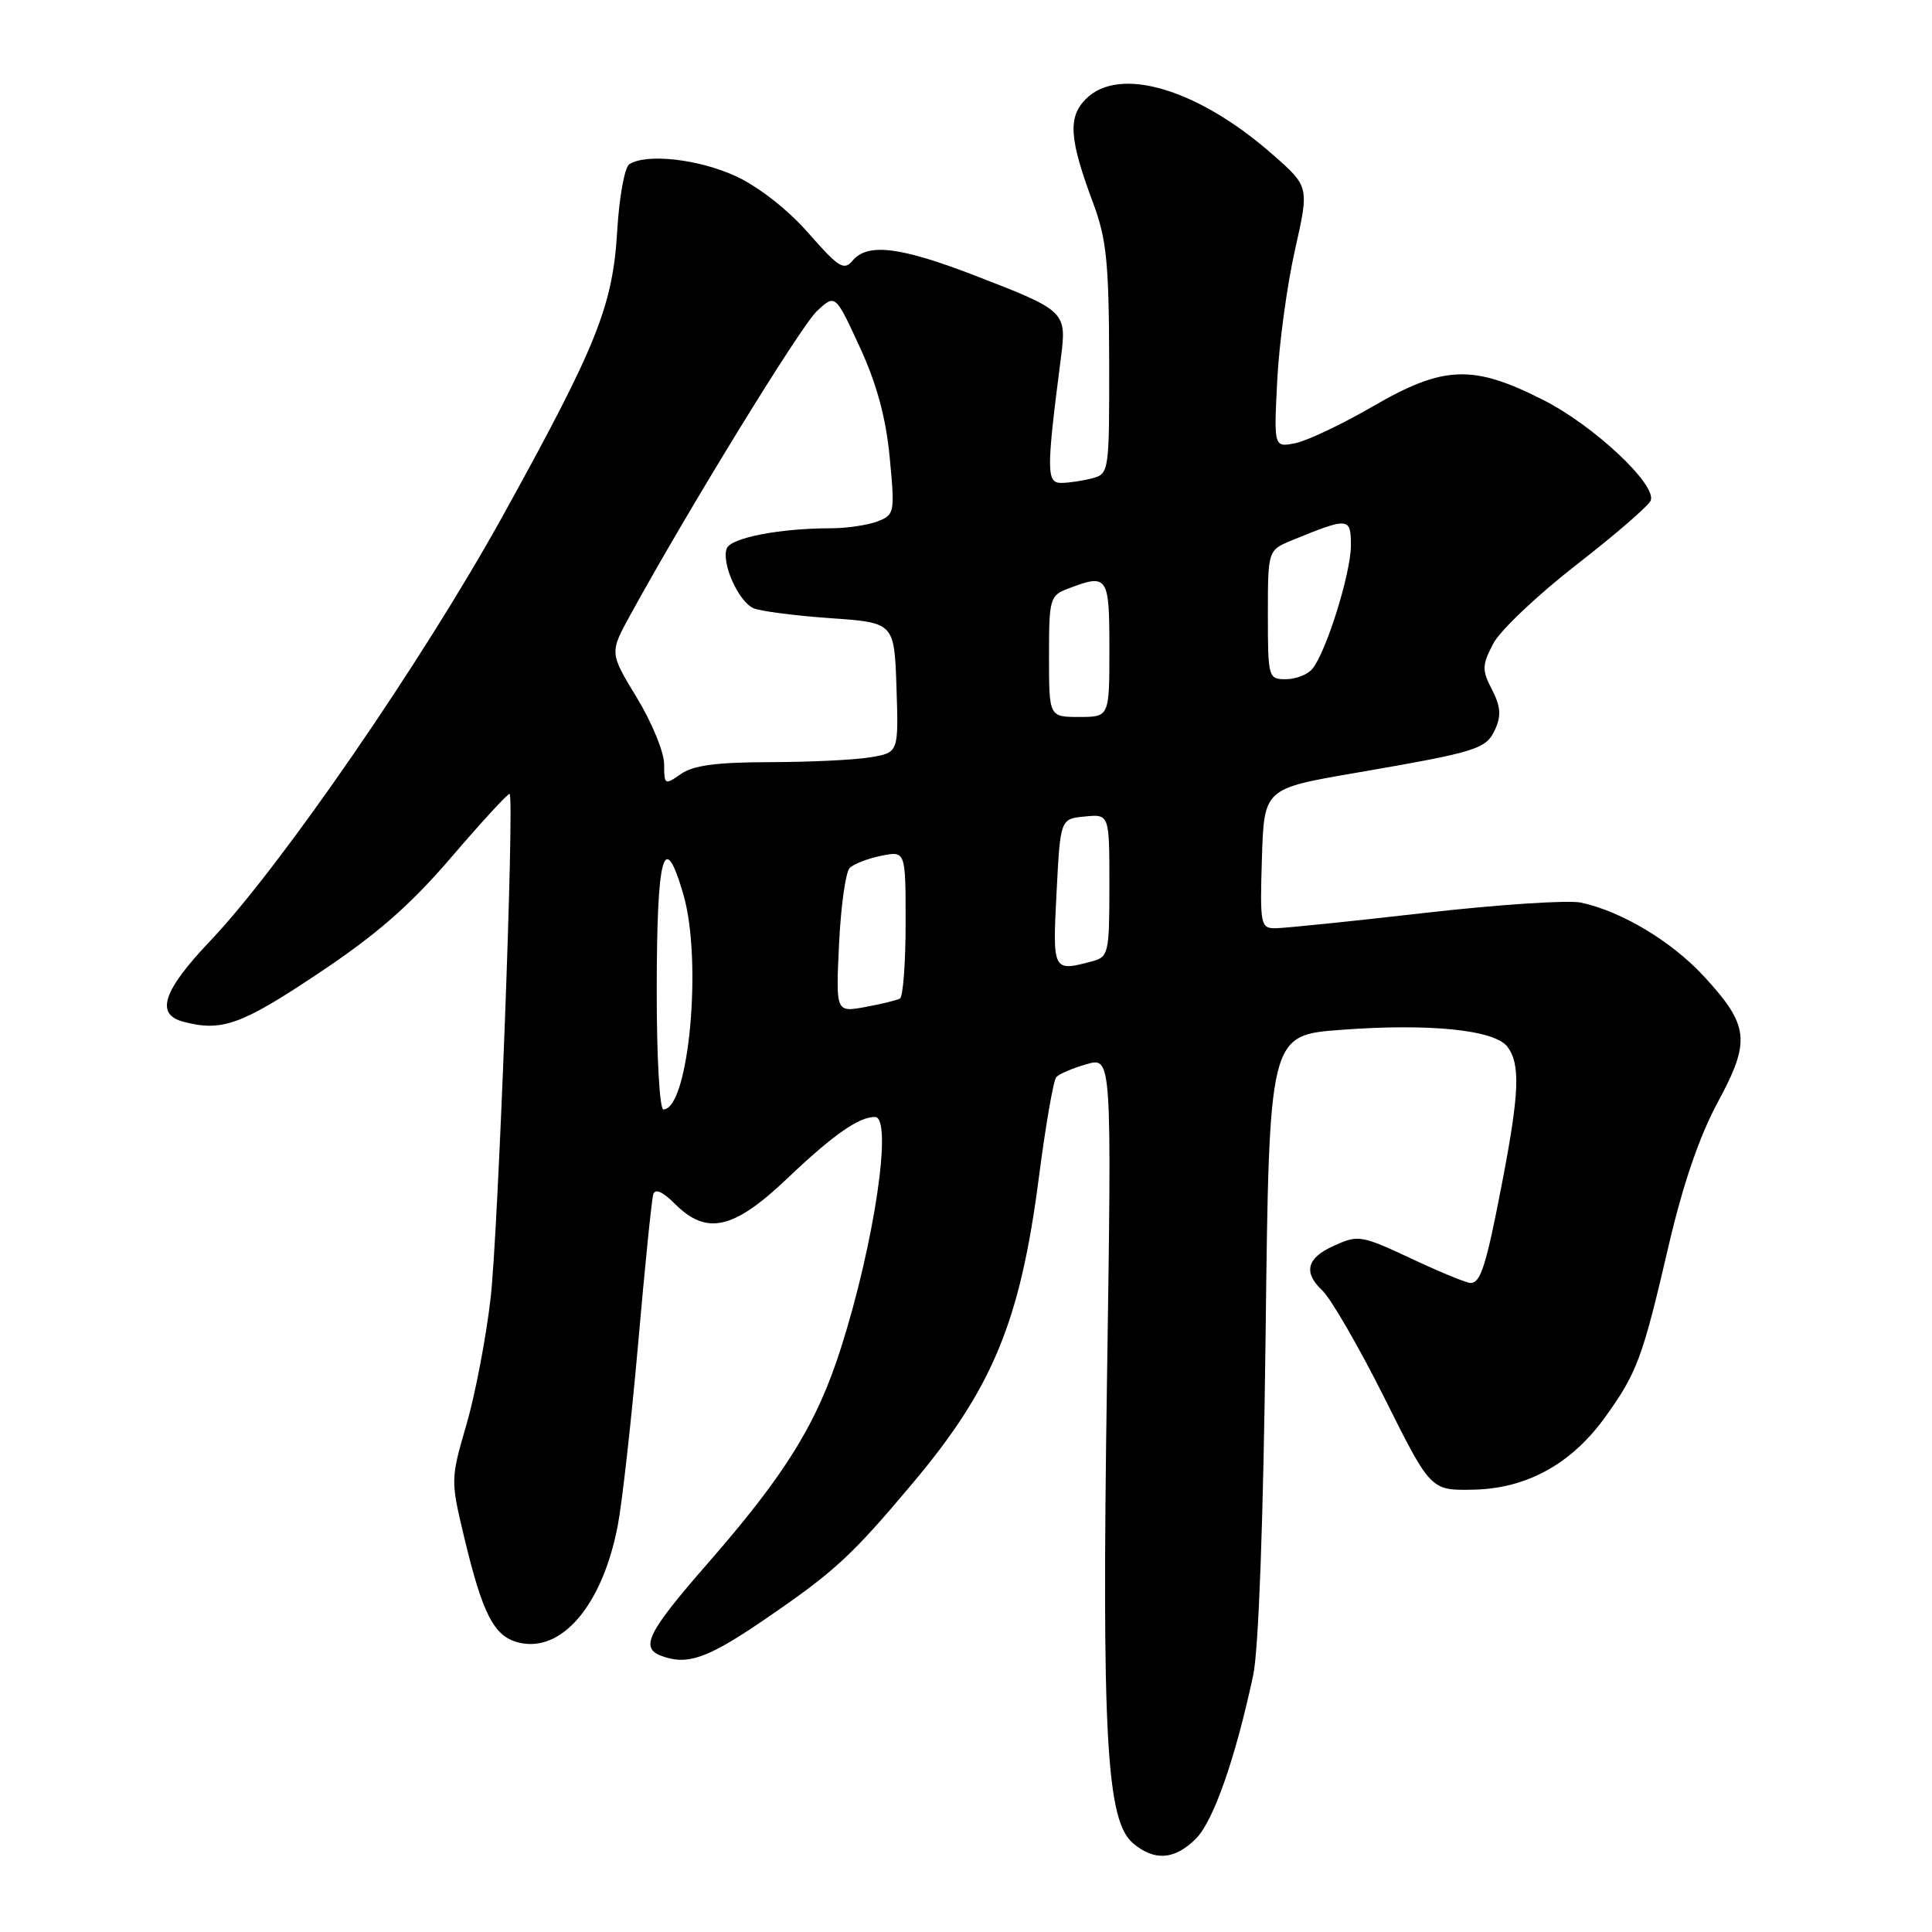 <?xml version="1.0" encoding="UTF-8" standalone="no"?>
<!DOCTYPE svg PUBLIC "-//W3C//DTD SVG 1.1//EN" "http://www.w3.org/Graphics/SVG/1.1/DTD/svg11.dtd" >
<svg xmlns="http://www.w3.org/2000/svg" xmlns:xlink="http://www.w3.org/1999/xlink" version="1.1" viewBox="0 0 256 256">
 <g >
 <path fill="currentColor"
d=" M 158.47 243.63 C 160.79 241.30 163.70 232.99 166.05 222.00 C 166.78 218.58 167.40 201.53 167.70 176.84 C 168.17 137.17 168.17 137.17 177.68 136.46 C 189.46 135.58 198.06 136.46 199.75 138.71 C 201.47 141.00 201.32 144.82 199.08 156.50 C 196.93 167.69 196.21 170.00 194.85 170.00 C 194.34 170.00 191.03 168.65 187.50 167.00 C 180.25 163.61 180.03 163.57 176.60 165.14 C 173.16 166.70 172.69 168.63 175.17 170.95 C 176.33 172.02 180.04 178.44 183.43 185.20 C 189.57 197.50 189.57 197.50 195.21 197.39 C 202.31 197.25 208.25 193.97 212.74 187.71 C 216.92 181.89 217.65 179.92 221.08 165.16 C 223.00 156.91 225.17 150.58 227.62 146.04 C 232.01 137.91 231.78 135.89 225.76 129.35 C 221.49 124.73 214.88 120.76 209.49 119.60 C 207.83 119.24 198.49 119.86 188.74 120.97 C 178.99 122.09 170.09 123.00 168.97 123.00 C 167.04 123.00 166.94 122.49 167.21 113.75 C 167.50 104.50 167.50 104.50 179.50 102.43 C 195.85 99.61 196.91 99.28 198.13 96.61 C 198.94 94.84 198.83 93.58 197.70 91.38 C 196.35 88.78 196.37 88.16 197.85 85.30 C 198.76 83.55 203.74 78.83 208.92 74.81 C 214.10 70.79 218.52 66.96 218.74 66.30 C 219.45 64.13 211.16 56.38 204.51 53.01 C 195.18 48.27 191.30 48.41 181.96 53.82 C 177.86 56.20 173.22 58.40 171.65 58.72 C 168.79 59.29 168.79 59.29 169.24 50.40 C 169.49 45.50 170.55 37.73 171.59 33.12 C 173.48 24.73 173.48 24.73 168.65 20.49 C 158.76 11.78 148.33 8.67 143.90 13.10 C 141.47 15.53 141.67 18.41 144.88 27.00 C 146.61 31.64 146.94 34.87 146.97 47.63 C 147.00 62.49 146.96 62.78 144.75 63.37 C 143.51 63.70 141.66 63.98 140.63 63.99 C 138.65 64.00 138.64 62.41 140.57 47.46 C 141.36 41.28 141.25 41.18 129.23 36.53 C 119.26 32.68 114.94 32.16 112.96 34.55 C 111.84 35.90 111.10 35.43 107.14 30.91 C 104.43 27.81 100.57 24.78 97.55 23.37 C 92.63 21.08 85.63 20.29 83.38 21.77 C 82.77 22.17 82.05 26.10 81.79 30.50 C 81.20 40.57 79.12 45.75 66.57 68.45 C 56.02 87.52 37.19 114.87 27.87 124.66 C 21.61 131.24 20.55 134.38 24.25 135.37 C 29.35 136.74 31.92 135.83 42.08 129.05 C 49.94 123.81 54.31 120.00 59.87 113.51 C 63.93 108.78 67.37 105.04 67.53 105.20 C 68.18 105.88 66.02 163.27 65.01 172.00 C 64.41 177.22 62.97 184.78 61.80 188.79 C 59.70 196.02 59.70 196.14 61.53 203.79 C 63.96 213.92 65.46 216.83 68.70 217.64 C 74.42 219.08 79.85 212.67 81.86 202.12 C 82.45 199.03 83.66 188.18 84.56 178.00 C 85.45 167.82 86.35 158.94 86.56 158.26 C 86.80 157.45 87.80 157.89 89.42 159.51 C 93.64 163.73 97.20 162.93 104.34 156.13 C 110.36 150.40 113.78 148.00 115.93 148.00 C 118.33 148.00 115.88 164.64 111.44 178.59 C 108.24 188.66 104.08 195.37 93.67 207.28 C 85.84 216.26 84.80 218.32 87.58 219.39 C 91.00 220.70 93.65 219.80 100.93 214.85 C 110.53 208.31 112.72 206.31 120.97 196.49 C 131.53 183.92 135.18 175.09 137.64 156.13 C 138.54 149.18 139.58 143.15 139.96 142.73 C 140.33 142.31 142.14 141.53 143.98 141.01 C 147.32 140.05 147.32 140.05 146.68 182.98 C 145.98 230.17 146.61 241.28 150.14 244.25 C 152.99 246.64 155.65 246.44 158.47 243.63 Z  M 87.02 131.25 C 87.03 113.11 87.98 109.69 90.55 118.52 C 93.10 127.30 91.27 147.00 87.90 147.00 C 87.40 147.00 87.01 139.96 87.02 131.25 Z  M 111.18 125.06 C 111.42 120.07 112.05 115.55 112.59 115.01 C 113.12 114.48 115.01 113.75 116.78 113.39 C 120.00 112.75 120.00 112.75 120.00 122.32 C 120.00 127.58 119.66 132.07 119.25 132.31 C 118.84 132.54 116.76 133.05 114.62 133.44 C 110.75 134.14 110.75 134.14 111.18 125.06 Z  M 140.00 118.25 C 140.50 108.50 140.50 108.50 143.75 108.19 C 147.00 107.87 147.00 107.87 147.00 117.32 C 147.00 126.27 146.88 126.80 144.75 127.37 C 139.49 128.78 139.46 128.74 140.00 118.25 Z  M 88.00 101.25 C 88.00 99.67 86.37 95.71 84.38 92.44 C 80.77 86.50 80.77 86.50 83.51 81.50 C 91.19 67.50 106.09 43.23 108.24 41.23 C 110.68 38.95 110.68 38.95 113.92 45.98 C 116.18 50.89 117.38 55.31 117.89 60.60 C 118.59 67.98 118.54 68.22 116.24 69.10 C 114.94 69.59 112.16 70.00 110.07 70.00 C 103.35 70.00 96.84 71.26 96.30 72.67 C 95.56 74.59 97.85 79.71 99.84 80.59 C 100.75 80.99 105.33 81.58 110.00 81.91 C 118.50 82.50 118.50 82.50 118.79 91.11 C 119.07 99.73 119.07 99.73 115.29 100.35 C 113.20 100.70 107.21 100.98 101.97 100.99 C 94.98 101.00 91.85 101.41 90.22 102.56 C 88.08 104.06 88.00 104.01 88.00 101.25 Z  M 139.00 86.98 C 139.00 79.28 139.11 78.91 141.57 77.98 C 146.79 75.99 147.00 76.30 147.00 86.00 C 147.00 95.00 147.00 95.00 143.00 95.00 C 139.00 95.00 139.00 95.00 139.00 86.98 Z  M 168.00 81.45 C 168.00 72.90 168.00 72.90 171.25 71.57 C 178.72 68.51 179.00 68.54 179.00 72.28 C 179.00 75.95 175.73 86.42 173.88 88.64 C 173.26 89.39 171.69 90.00 170.38 90.00 C 168.06 90.00 168.00 89.79 168.00 81.45 Z "/>
</g>
</svg>